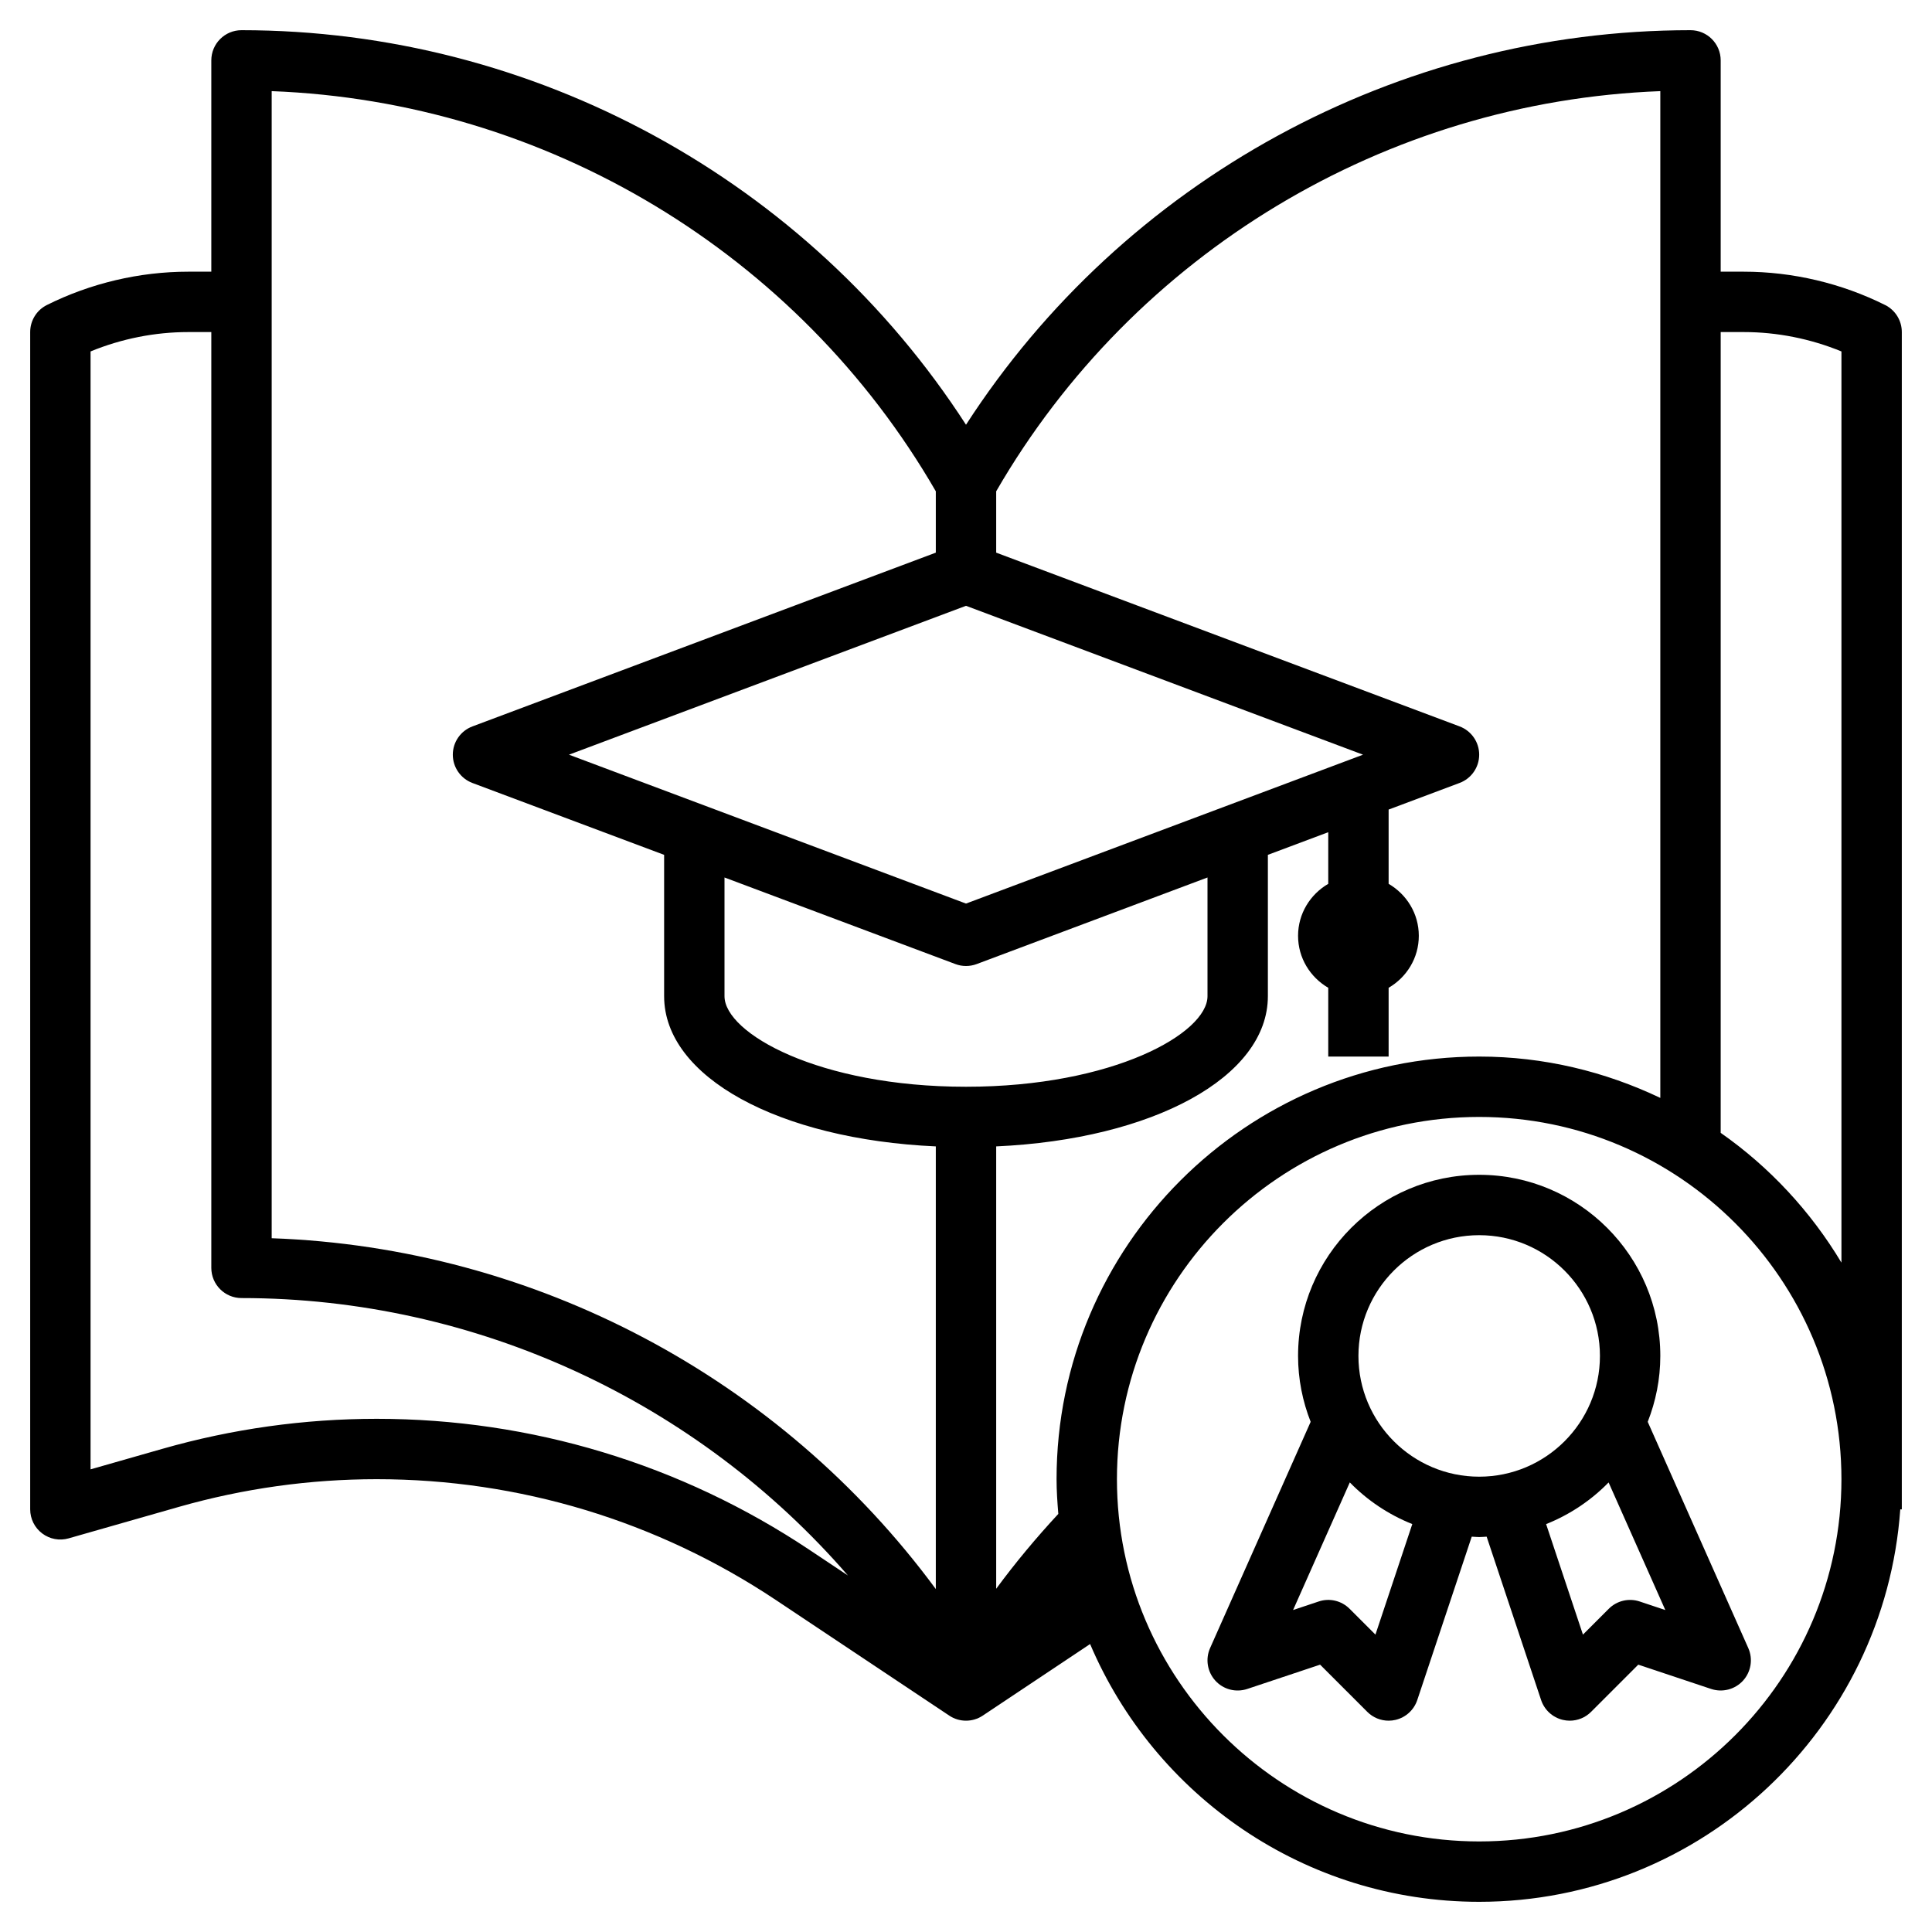 <svg id="Layer_3" enable-background="new 0 0 64 64" height="512" viewBox="0 0 64 64" width="512" xmlns="http://www.w3.org/2000/svg"><g><path d="m62.447 10.104c-1.447-.722-3.067-1.104-4.683-1.104h-.764v-7c0-.552-.448-1-1-1-9.709 0-18.767 4.971-24 13.07-5.234-8.099-14.292-13.07-24-13.07-.552 0-1 .448-1 1v7h-.764c-1.616 0-3.236.382-4.683 1.104-.339.169-.553.516-.553.895v39c0 .314.147.609.398.798.25.189.575.25.876.163l3.656-1.044c2.131-.607 4.334-.916 6.549-.916 4.723 0 9.296 1.385 13.225 4.004l5.742 3.828c.167.112.361.168.554.168s.387-.056.555-.168l3.556-2.371c2.132 5.014 7.106 8.539 12.889 8.539 7.382 0 13.433-5.747 13.949-13h.051v-39c0-.38-.214-.727-.553-.896zm-7.447-7.085v33.351c-1.822-.869-3.851-1.37-6-1.37-7.72 0-14 6.28-14 14 0 .388.027.77.058 1.15-.731.789-1.421 1.614-2.058 2.48v-14.654c5.196-.235 9-2.295 9-4.976v-4.682l2-.75v1.71c-.595.347-1 .985-1 1.722s.405 1.375 1 1.722v2.278h2v-2.278c.595-.347 1-.985 1-1.722s-.405-1.375-1-1.722v-2.46l2.351-.882c.39-.146.649-.519.649-.936s-.259-.79-.649-.937l-15.351-5.756v-2.032c4.568-7.901 12.917-12.912 22-13.256zm-23 17.049 13.152 4.932-13.152 4.932-13.152-4.932zm-8 9 7.649 2.868c.113.043.232.064.351.064s.238-.021.351-.063l7.649-2.869v3.932c0 1.223-3.117 3-8 3s-8-1.777-8-3zm-15-26.049c9.082.344 17.431 5.354 22 13.256v2.032l-15.351 5.757c-.39.146-.649.519-.649.936s.259.79.649.937l6.351 2.381v4.682c0 2.681 3.804 4.741 9 4.976v14.664c-5.146-6.981-13.258-11.315-22-11.622zm3.479 43.981c-2.401 0-4.789.334-7.098.994l-2.381.68v-37.032c1.023-.421 2.13-.642 3.236-.642h.764v31c0 .552.448 1 1 1 7.774 0 15.096 3.43 20.09 9.191l-1.277-.851c-4.259-2.84-9.216-4.34-14.334-4.34zm36.521 14c-6.617 0-12-5.383-12-12s5.383-12 12-12 12 5.383 12 12-5.383 12-12 12zm8-23.473v-26.527h.764c1.105 0 2.212.221 3.236.642v30.184c-1.019-1.699-2.381-3.166-4-4.299z"/><path d="m57.914 54.594-3.331-7.494c.266-.678.417-1.412.417-2.183 0-3.309-2.691-6-6-6s-6 2.691-6 6c0 .771.151 1.505.417 2.183l-3.331 7.494c-.161.362-.093.785.173 1.079.267.294.681.401 1.057.276l2.414-.805 1.563 1.563c.189.19.445.293.707.293.077 0 .154-.009.23-.027.337-.08.609-.328.719-.657l1.804-5.412c.083.003.164.013.247.013s.165-.009.247-.013l1.804 5.412c.11.329.382.577.719.657.076.018.153.027.23.027.262 0 .518-.103.707-.293l1.563-1.563 2.414.805c.375.124.789.017 1.057-.276.266-.294.334-.717.173-1.079zm-8.914-13.677c2.206 0 4 1.794 4 4s-1.794 4-4 4-4-1.794-4-4 1.794-4 4-4zm-3.437 13.232-.856-.856c-.269-.269-.665-.363-1.023-.242l-.849.283 1.879-4.227c.581.595 1.285 1.067 2.07 1.38zm8.753-1.098c-.359-.12-.756-.026-1.023.242l-.856.856-1.22-3.661c.785-.313 1.489-.786 2.07-1.38l1.879 4.227z"/></g></svg>
